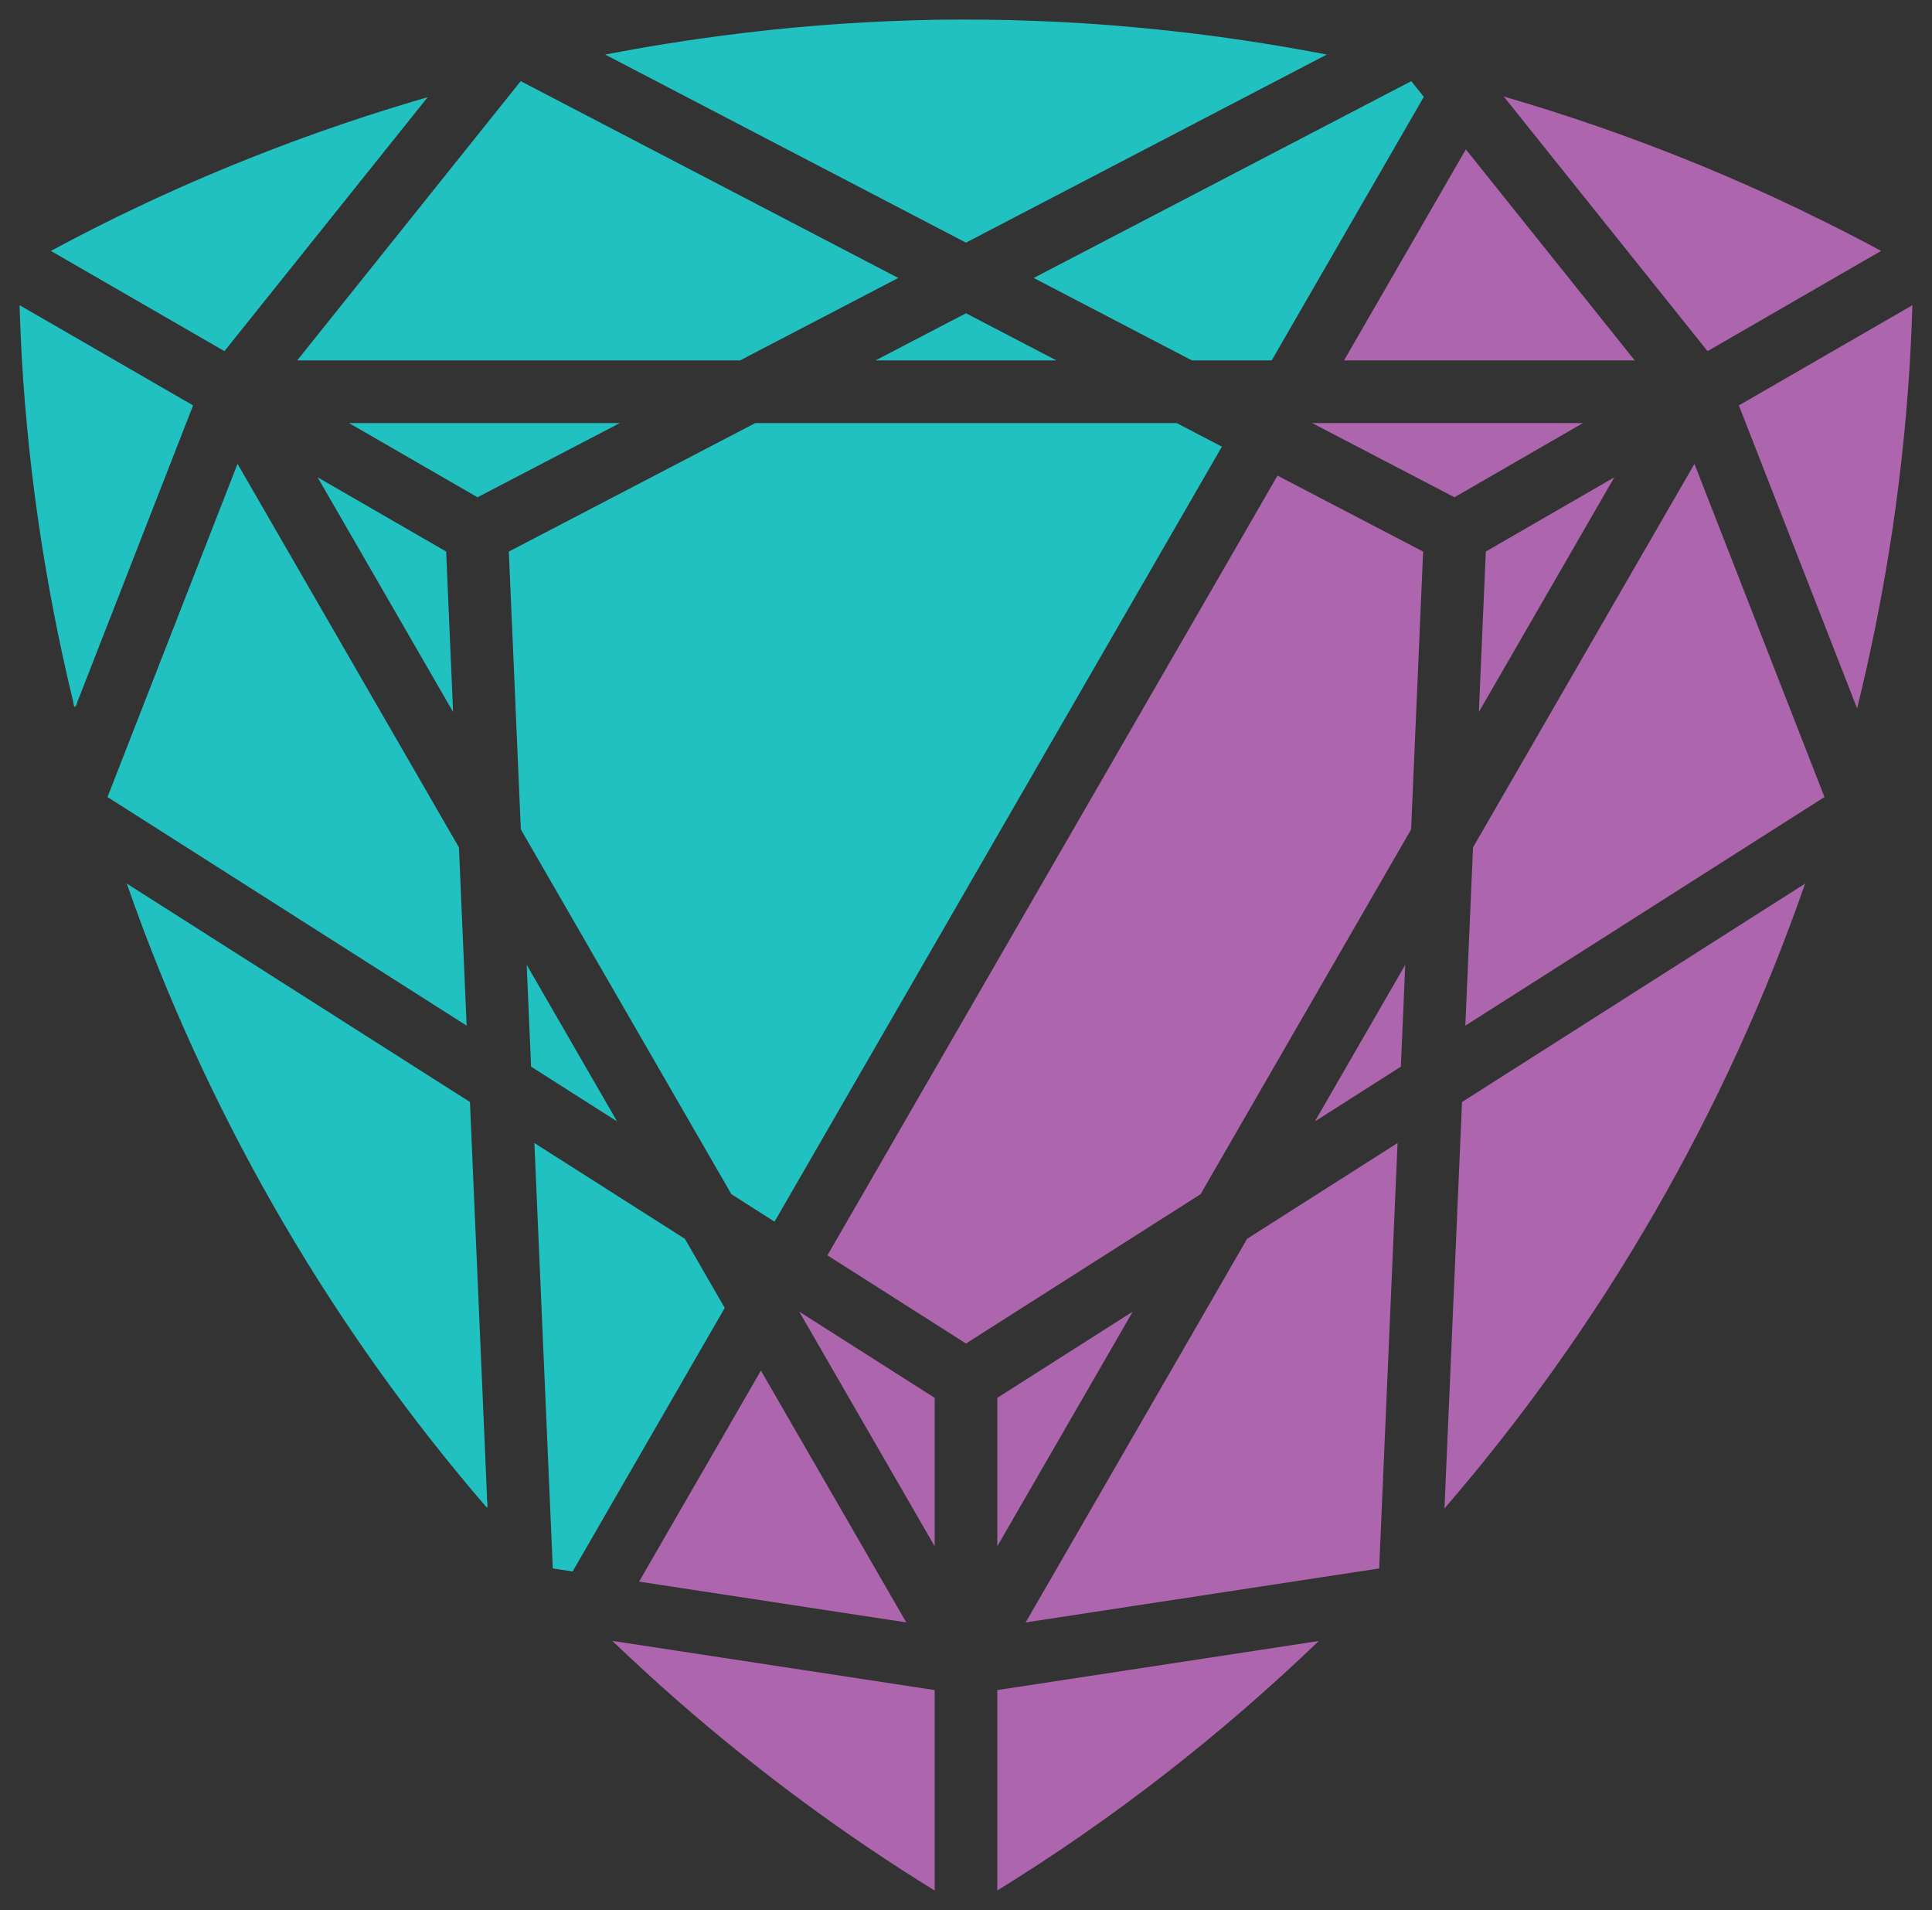 <?xml version="1.0" encoding="UTF-8" standalone="no"?>
<svg
   version="1.1"
   width="246.791"
   height="243.943"
   id="svg24"
   sodipodi:docname="alexandrite_logo.svg"
   inkscape:version="1.3.2 (091e20e, 2023-11-25, custom)"
   xmlns:inkscape="http://www.inkscape.org/namespaces/inkscape"
   xmlns:sodipodi="http://sodipodi.sourceforge.net/DTD/sodipodi-0.dtd"
   xmlns="http://www.w3.org/2000/svg"
   xmlns:svg="http://www.w3.org/2000/svg">
  <rect width="100%" height="100%" fill="#333333" stroke="none"/>
  <sodipodi:namedview
     id="namedview24"
     pagecolor="#505050"
     bordercolor="#ffffff"
     borderopacity="1"
     inkscape:showpageshadow="0"
     inkscape:pageopacity="0"
     inkscape:pagecheckerboard="1"
     inkscape:deskcolor="#505050"
     showgrid="false"
     inkscape:zoom="2.4374003"
     inkscape:cx="152.00622"
     inkscape:cy="110.9789"
     inkscape:window-width="1854"
     inkscape:window-height="1041"
     inkscape:window-x="3833"
     inkscape:window-y="2"
     inkscape:window-maximized="1"
     inkscape:current-layer="layer3" />
  <defs
     id="defs1">
    <linearGradient
       id="swatch15"
       inkscape:swatch="solid">
      <stop
         style="stop-color:#7465b6;stop-opacity:1;"
         offset="0"
         id="stop15" />
    </linearGradient>
    <clipPath
       id="JuVctTbOhQhW">
      <path
         fill="none"
         stroke="none"
         d="M 0,0 H 1519 V 921 H 0 Z"
         id="path1" />
    </clipPath>
  </defs>
  <g
     inkscape:groupmode="layer"
     id="layer3"
     inkscape:label="Daylight"
     style="display:inline;stroke:#ffffff;stroke-opacity:0"
     transform="translate(-436.107,-343.514)">
    <path
       id="path61"
       style="fill:#22c1c1;fill-opacity:1;stroke:#ffffff;stroke-width:5;stroke-linecap:round;stroke-linejoin:round;stroke-dasharray:none;stroke-opacity:0;paint-order:markers fill stroke"
       d="m 497.102,407.021 c 6.062,-3.159 12.125,-6.319 18.188,-9.479 -11.536,0 -23.072,0 -34.607,0 5.473,3.159 10.947,6.319 16.42,9.479 z" />
    <path
       id="path60"
       style="fill:#22c1c1;fill-opacity:1;stroke:#ffffff;stroke-width:5;stroke-linecap:round;stroke-linejoin:round;stroke-dasharray:none;stroke-opacity:0;paint-order:markers fill stroke"
       d="m 493.984,434.443 c -0.296,-6.831 -0.591,-13.661 -0.887,-20.492 -5.473,-3.159 -10.945,-6.319 -16.418,-9.479 5.768,9.99 11.536,19.98 17.305,29.971 z" />
    <path
       id="path59"
       style="fill:#22c1c1;fill-opacity:1;stroke:#ffffff;stroke-width:5;stroke-linecap:round;stroke-linejoin:round;stroke-dasharray:none;stroke-opacity:0;paint-order:markers fill stroke"
       d="m 503.949,479.738 c 3.661,2.331 7.322,4.661 10.982,6.992 -3.848,-6.666 -7.697,-13.332 -11.545,-19.998 0.188,4.335 0.375,8.671 0.562,13.006 z" />
    <path
       id="path49"
       style="fill:#22c1c1;fill-opacity:1;stroke:#ffffff;stroke-width:5;stroke-linecap:round;stroke-linejoin:round;stroke-dasharray:none;stroke-opacity:0;paint-order:markers fill stroke"
       d="m 501.105,413.955 c 0.511,11.827 1.022,23.654 1.533,35.48 8.966,15.531 17.932,31.062 26.898,46.594 1.837,1.168 3.673,2.336 5.51,3.504 19.048,-32.992 38.096,-65.983 57.145,-98.975 -1.928,-1.005 -3.857,-2.01 -5.785,-3.016 -17.938,0 -35.875,0 -53.812,0 -10.496,5.471 -20.992,10.941 -31.488,16.412 z" />
    <path
       id="path47"
       style="fill:#22c1c1;fill-opacity:1;stroke:#ffffff;stroke-width:5;stroke-linecap:round;stroke-linejoin:round;stroke-dasharray:none;stroke-opacity:0;paint-order:markers fill stroke"
       d="m 547.947,389.543 c 7.702,0 15.404,0 23.105,0 -3.851,-2.007 -7.702,-4.014 -11.553,-6.021 -3.851,2.007 -7.702,4.014 -11.553,6.021 z" />
    <path
       id="path46"
       style="fill:#22c1c1;fill-opacity:1;stroke:#ffffff;stroke-width:5;stroke-linecap:round;stroke-linejoin:round;stroke-miterlimit:10;stroke-dasharray:none;stroke-opacity:0;paint-order:markers fill stroke"
       d="m 474.074,389.543 c 18.855,0 37.711,0 56.566,0 6.736,-3.51 13.471,-7.021 20.207,-10.531 -16.076,-8.378 -32.151,-16.755 -48.227,-25.133 -9.516,11.888 -19.031,23.776 -28.547,35.664 z" />
    <path
       id="path44"
       style="fill:#22c1c1;fill-opacity:1;stroke:#ffffff;stroke-width:5;stroke-linecap:round;stroke-linejoin:round;stroke-miterlimit:10;stroke-dasharray:none;stroke-opacity:0;paint-order:markers fill stroke"
       d="m 488.775,356.504 c -15.98,4.772 -31.489,11.139 -46.17,19.055 7.391,4.267 14.781,8.534 22.172,12.801 8.653,-10.811 17.306,-21.621 25.959,-32.432 -0.654,0.192 -1.307,0.384 -1.961,0.576 z" />
    <path
       id="path43"
       style="fill:#22c1c1;fill-opacity:1;stroke:#ffffff;stroke-width:5;stroke-linecap:round;stroke-linejoin:round;stroke-miterlimit:10;stroke-dasharray:none;stroke-opacity:0;paint-order:markers fill stroke"
       d="m 438.621,383.029 c 0.034,0.926 0.079,2.2 0.118,3.114 0.693,15.812 3.009,31.681 6.716,46.974 0.126,1.022 0.333,0.782 0.578,-0.068 4.913,-12.587 9.827,-25.173 14.74,-37.76 -7.389,-4.266 -14.777,-8.533 -22.166,-12.799 0.005,0.18 0.009,0.359 0.014,0.539 z" />
    <path
       id="path42"
       style="fill:#22c1c1;fill-opacity:1;stroke:#ffffff;stroke-width:5;stroke-linecap:round;stroke-linejoin:round;stroke-dasharray:none;stroke-opacity:0;paint-order:markers fill stroke"
       d="m 449.838,445.303 c 15.292,9.732 30.585,19.465 45.877,29.197 -0.327,-7.587 -0.655,-15.173 -0.982,-22.76 -9.428,-16.329 -18.855,-32.658 -28.283,-48.986 -5.537,14.183 -11.074,28.366 -16.611,42.549 z" />
    <path
       id="path40"
       style="fill:#22c1c1;fill-opacity:1;stroke:#ffffff;stroke-width:5;stroke-linecap:round;stroke-linejoin:round;stroke-miterlimit:10;stroke-dasharray:none;stroke-opacity:0;paint-order:markers fill stroke"
       d="m 453.412,459.48 c 10.16,27.931 25.407,54.006 44.826,76.511 0.318,0.266 0.004,-1.068 0.072,-1.434 -0.724,-16.768 -1.449,-33.536 -2.173,-50.304 -14.612,-9.299 -29.224,-18.599 -43.836,-27.898 0.37,1.042 0.741,2.083 1.111,3.125 z" />
    <path
       id="path39"
       style="fill:#22c1c1;fill-opacity:1;stroke:#ffffff;stroke-width:5;stroke-linecap:round;stroke-linejoin:round;stroke-miterlimit:10;stroke-dasharray:none;stroke-opacity:0;paint-order:markers fill stroke"
       d="m 506.719,543.822 c 0.845,0.129 1.69,0.258 2.535,0.387 6.477,-11.219 12.953,-22.439 19.43,-33.658 -1.698,-2.942 -3.396,-5.884 -5.094,-8.826 -6.406,-4.077 -12.812,-8.155 -19.219,-12.232 0.783,18.11 1.565,36.22 2.348,54.33 z" />
    <path
       id="path26"
       style="fill:#22c1c1;fill-opacity:1;stroke:#ffffff;stroke-width:5;stroke-linecap:round;stroke-linejoin:round;stroke-miterlimit:10;stroke-dasharray:none;stroke-opacity:0;paint-order:markers fill stroke"
       d="m 568.152,379.012 c 6.736,3.51 13.471,7.021 20.207,10.531 3.397,0 6.794,0 10.191,0 6.477,-11.22 12.954,-22.44 19.432,-33.66 -0.534,-0.668 -1.069,-1.336 -1.604,-2.004 -16.076,8.378 -32.151,16.755 -48.227,25.133 z" />
    <path
       id="path24"
       style="fill:#22c1c1;fill-opacity:1;stroke:#ffffff;stroke-width:5;stroke-linecap:round;stroke-linejoin:round;stroke-miterlimit:10;stroke-dasharray:none;stroke-opacity:0;paint-order:markers fill stroke"
       d="m 555.959,346.033 c -8.242,0.142 -16.573,0.692 -24.823,1.685 -3.252,0.39 -6.707,0.87 -10.029,1.405 -2.487,0.39 -5.14,0.874 -7.699,1.358 15.364,8.007 30.728,16.014 46.092,24.021 15.362,-8.007 30.724,-16.013 46.086,-24.02 -10.421,-2.013 -20.963,-3.364 -31.576,-4.025 -1.994,-0.116 -4.189,-0.23 -6.264,-0.295 -3.927,-0.148 -7.858,-0.172 -11.787,-0.129 z" />
  </g>
  <g
     inkscape:groupmode="layer"
     id="layer4"
     inkscape:label="Incandescent"
     style="display:inline"
     transform="translate(-436.107,-343.514)">
    <path
       id="path57"
       style="fill:#ad65ad;fill-opacity:1;stroke:#ffffff;stroke-width:5;stroke-linecap:round;stroke-linejoin:round;stroke-dasharray:none;stroke-opacity:0;paint-order:markers fill stroke"
       d="m 555.5,540.992 c 0,-6.32 0,-12.639 0,-18.959 -5.768,-3.67 -11.535,-7.34 -17.303,-11.01 5.768,9.99 11.535,19.979 17.303,29.969 z" />
    <path
       id="path56"
       style="fill:#ad65ad;fill-opacity:1;stroke:#ffffff;stroke-width:5;stroke-linecap:round;stroke-linejoin:round;stroke-dasharray:none;stroke-opacity:0;paint-order:markers fill stroke"
       d="m 517.742,545.504 c 11.377,1.736 22.754,3.473 34.131,5.209 -6.189,-10.721 -12.379,-21.441 -18.568,-32.162 -5.188,8.984 -10.375,17.969 -15.562,26.953 z" />
    <path
       id="path55"
       style="fill:#ad65ad;fill-opacity:1;stroke:#ffffff;stroke-width:5;stroke-linecap:round;stroke-linejoin:round;stroke-dasharray:none;stroke-opacity:0;paint-order:markers fill stroke"
       d="m 563.5,522.033 c 0,6.32 0,12.639 0,18.959 5.768,-9.99 11.535,-19.98 17.303,-29.971 -5.768,3.671 -11.535,7.341 -17.303,11.012 z" />
    <path
       id="path54"
       style="fill:#ad65ad;fill-opacity:1;stroke:#ffffff;stroke-width:5;stroke-linecap:round;stroke-linejoin:round;stroke-dasharray:none;stroke-opacity:0;paint-order:markers fill stroke"
       d="m 604.068,486.73 c 3.661,-2.331 7.322,-4.661 10.982,-6.992 0.188,-4.335 0.375,-8.671 0.562,-13.006 -3.848,6.666 -7.697,13.332 -11.545,19.998 z" />
    <path
       id="path53"
       style="fill:#ad65ad;fill-opacity:1;stroke:#ffffff;stroke-width:5;stroke-linecap:round;stroke-linejoin:round;stroke-dasharray:none;stroke-opacity:0;paint-order:markers fill stroke"
       d="m 607.789,389.543 c 12.379,0 24.758,0 37.137,0 -7.191,-8.984 -14.383,-17.969 -21.574,-26.953 -5.188,8.984 -10.375,17.969 -15.562,26.953 z" />
    <path
       id="path52"
       style="fill:#ad65ad;fill-opacity:1;stroke:#ffffff;stroke-width:5;stroke-linecap:round;stroke-linejoin:round;stroke-dasharray:none;stroke-opacity:0;paint-order:markers fill stroke"
       d="m 625.902,413.951 c -0.296,6.831 -0.591,13.661 -0.887,20.492 5.768,-9.99 11.536,-19.98 17.305,-29.971 -5.473,3.159 -10.945,6.319 -16.418,9.479 z" />
    <path
       id="path50"
       style="display:inline;fill:#ad65ad;fill-opacity:1;stroke:#ffffff;stroke-width:5;stroke-linecap:round;stroke-linejoin:round;stroke-dasharray:none;stroke-opacity:0;paint-order:markers fill stroke"
       d="m 621.898,407.021 c 5.473,-3.159 10.947,-6.319 16.42,-9.479 -11.535,0 -23.069,0 -34.604,0 6.061,3.159 12.122,6.319 18.184,9.479 z" />
    <path
       id="path51"
       style="display:inline;fill:#ad65ad;fill-opacity:1;stroke:#ffffff;stroke-width:5;stroke-linecap:round;stroke-linejoin:round;stroke-dasharray:none;stroke-opacity:0;paint-order:markers fill stroke"
       d="m 541.801,503.834 c 5.9,3.754 11.799,7.508 17.699,11.262 9.988,-6.355 19.975,-12.711 29.963,-19.066 8.966,-15.531 17.932,-31.062 26.898,-46.594 0.511,-11.827 1.022,-23.654 1.533,-35.48 -6.201,-3.232 -12.401,-6.465 -18.602,-9.697 -19.164,33.192 -38.328,66.384 -57.492,99.576 z" />
    <path
       id="path36"
       style="fill:#ad65ad;fill-opacity:1;stroke:#ffffff;stroke-width:5;stroke-linecap:round;stroke-linejoin:round;stroke-miterlimit:10;stroke-dasharray:none;stroke-opacity:0;paint-order:markers fill stroke"
       d="m 514.553,553.293 c 2.654,2.531 5.353,5.007 8.049,7.369 10.272,8.985 21.276,17.139 32.898,24.295 0,-8.534 0,-17.068 0,-25.602 -13.725,-2.094 -27.449,-4.188 -41.174,-6.281 0.075,0.073 0.151,0.146 0.227,0.219 z" />
    <path
       id="path35"
       style="fill:#ad65ad;fill-opacity:1;stroke:#ffffff;stroke-width:5;stroke-linecap:round;stroke-linejoin:round;stroke-miterlimit:10;stroke-dasharray:none;stroke-opacity:0;paint-order:markers fill stroke"
       d="m 563.5,559.355 c 0,8.532 0,17.064 0,25.596 14.78,-9.105 28.548,-19.837 41.064,-31.861 -13.688,2.089 -27.376,4.177 -41.064,6.266 z" />
    <path
       id="path34"
       style="fill:#ad65ad;fill-opacity:1;stroke:#ffffff;stroke-width:5;stroke-linecap:round;stroke-linejoin:round;stroke-dasharray:none;stroke-opacity:0;paint-order:markers fill stroke"
       d="m 595.408,501.725 c -9.428,16.33 -18.855,32.66 -28.283,48.99 15.052,-2.298 30.104,-4.595 45.156,-6.893 0.783,-18.11 1.565,-36.22 2.348,-54.33 -6.407,4.077 -12.814,8.155 -19.221,12.232 z" />
    <path
       id="path32"
       style="fill:#ad65ad;fill-opacity:1;stroke:#ffffff;stroke-width:5;stroke-linecap:round;stroke-linejoin:round;stroke-miterlimit:10;stroke-dasharray:none;stroke-opacity:0;paint-order:markers fill stroke"
       d="m 622.863,484.254 c -0.747,17.302 -1.495,34.604 -2.242,51.906 20.195,-23.384 35.922,-50.611 46.066,-79.797 -14.608,9.297 -29.216,18.594 -43.824,27.891 z" />
    <path
       id="path31"
       style="fill:#ad65ad;fill-opacity:1;stroke:#ffffff;stroke-width:5;stroke-linecap:round;stroke-linejoin:round;stroke-dasharray:none;stroke-opacity:0;paint-order:markers fill stroke"
       d="m 624.268,451.74 c -0.327,7.587 -0.655,15.173 -0.982,22.76 15.292,-9.732 30.585,-19.465 45.877,-29.197 -5.537,-14.183 -11.074,-28.366 -16.611,-42.549 -9.428,16.329 -18.855,32.658 -28.283,48.986 z" />
    <path
       id="path29"
       style="fill:#ad65ad;fill-opacity:1;stroke:#ffffff;stroke-width:5;stroke-linecap:round;stroke-linejoin:round;stroke-miterlimit:10;stroke-dasharray:none;stroke-opacity:0;paint-order:markers fill stroke"
       d="m 658.227,395.289 c 5.035,12.9 10.07,25.799 15.105,38.699 1.878,-7.635 3.404,-15.36 4.547,-23.074 1.147,-7.764 1.929,-15.616 2.314,-23.404 0.087,-1.673 0.151,-3.347 0.205,-5.022 -7.391,4.267 -14.781,8.534 -22.172,12.801 z" />
    <path
       id="path28"
       style="fill:#ad65ad;fill-opacity:1;stroke:#ffffff;stroke-width:5;stroke-linecap:round;stroke-linejoin:round;stroke-miterlimit:10;stroke-dasharray:none;stroke-opacity:0;paint-order:markers fill stroke"
       d="m 654.223,388.359 c 7.391,-4.267 14.783,-8.534 22.174,-12.801 -4.524,-2.435 -9.124,-4.728 -13.787,-6.885 -0.907,-0.413 -2.066,-0.932 -3.07,-1.386 -8.419,-3.745 -17.176,-7.041 -25.885,-9.794 -1.802,-0.561 -3.719,-1.148 -5.461,-1.652 8.676,10.839 17.353,21.678 26.029,32.518 z" />
  </g>
  <g
     inkscape:groupmode="layer"
     id="layer5"
     inkscape:label="White"
     style="fill:#7465b6;fill-opacity:0"
     transform="translate(-436.107,-343.514)">
    <path
       d="m 533.305,510.551 3.117,-5.4 -9.857,-6.273 z"
       style="fill:#7465b6;fill-opacity:0;stroke:#ffffff;stroke-width:5;stroke-linecap:round;stroke-linejoin:round;stroke-dasharray:none;stroke-opacity:0.002;paint-order:markers fill stroke"
       id="path58" />
    <path
       d="m 587.383,393.543 10.359,5.398 3.117,-5.398 z"
       style="fill:#7465b6;fill-opacity:0;stroke:#ffffff;stroke-width:5;stroke-linecap:round;stroke-linejoin:round;stroke-dasharray:none;stroke-opacity:0.002;paint-order:markers fill stroke"
       id="path48" />
    <path
       d="m 503.057,547.309 c -0.068,-0.072 -0.133,-0.145 -0.201,-0.217 l 0.008,0.188 z"
       style="fill:#7465b6;fill-opacity:0;stroke:#ffffff;stroke-width:5;stroke-linecap:round;stroke-linejoin:round;stroke-miterlimit:10;stroke-dasharray:none;stroke-opacity:0.002;paint-order:markers fill stroke"
       id="path38" />
    <path
       d="m 508.695,553.176 2.656,-4.602 -8.295,-1.266 c 1.865,1.97 3.707,3.956 5.639,5.867 z"
       style="fill:#7465b6;fill-opacity:0;stroke:#ffffff;stroke-width:5;stroke-linecap:round;stroke-linejoin:round;stroke-miterlimit:10;stroke-dasharray:none;stroke-opacity:0.002;paint-order:markers fill stroke"
       id="path37" />
    <path
       d="m 617.568,348.967 5.244,6.553 2.658,-4.604 c -2.622,-0.717 -5.264,-1.319 -7.902,-1.949 z"
       style="fill:#7465b6;fill-opacity:0;stroke:#ffffff;stroke-width:5;stroke-linecap:round;stroke-linejoin:round;stroke-miterlimit:10;stroke-dasharray:none;stroke-opacity:0.002;paint-order:markers fill stroke"
       id="path27" />
    <path
       d="m 617.279,348.9 c 0.096,0.023 0.193,0.043 0.289,0.066 l -0.123,-0.152 z"
       style="fill:#7465b6;fill-opacity:0;stroke:#ffffff;stroke-width:5;stroke-linecap:round;stroke-linejoin:round;stroke-miterlimit:10;stroke-dasharray:none;stroke-opacity:0.002;paint-order:markers fill stroke"
       id="path25" />
  </g>
</svg>
